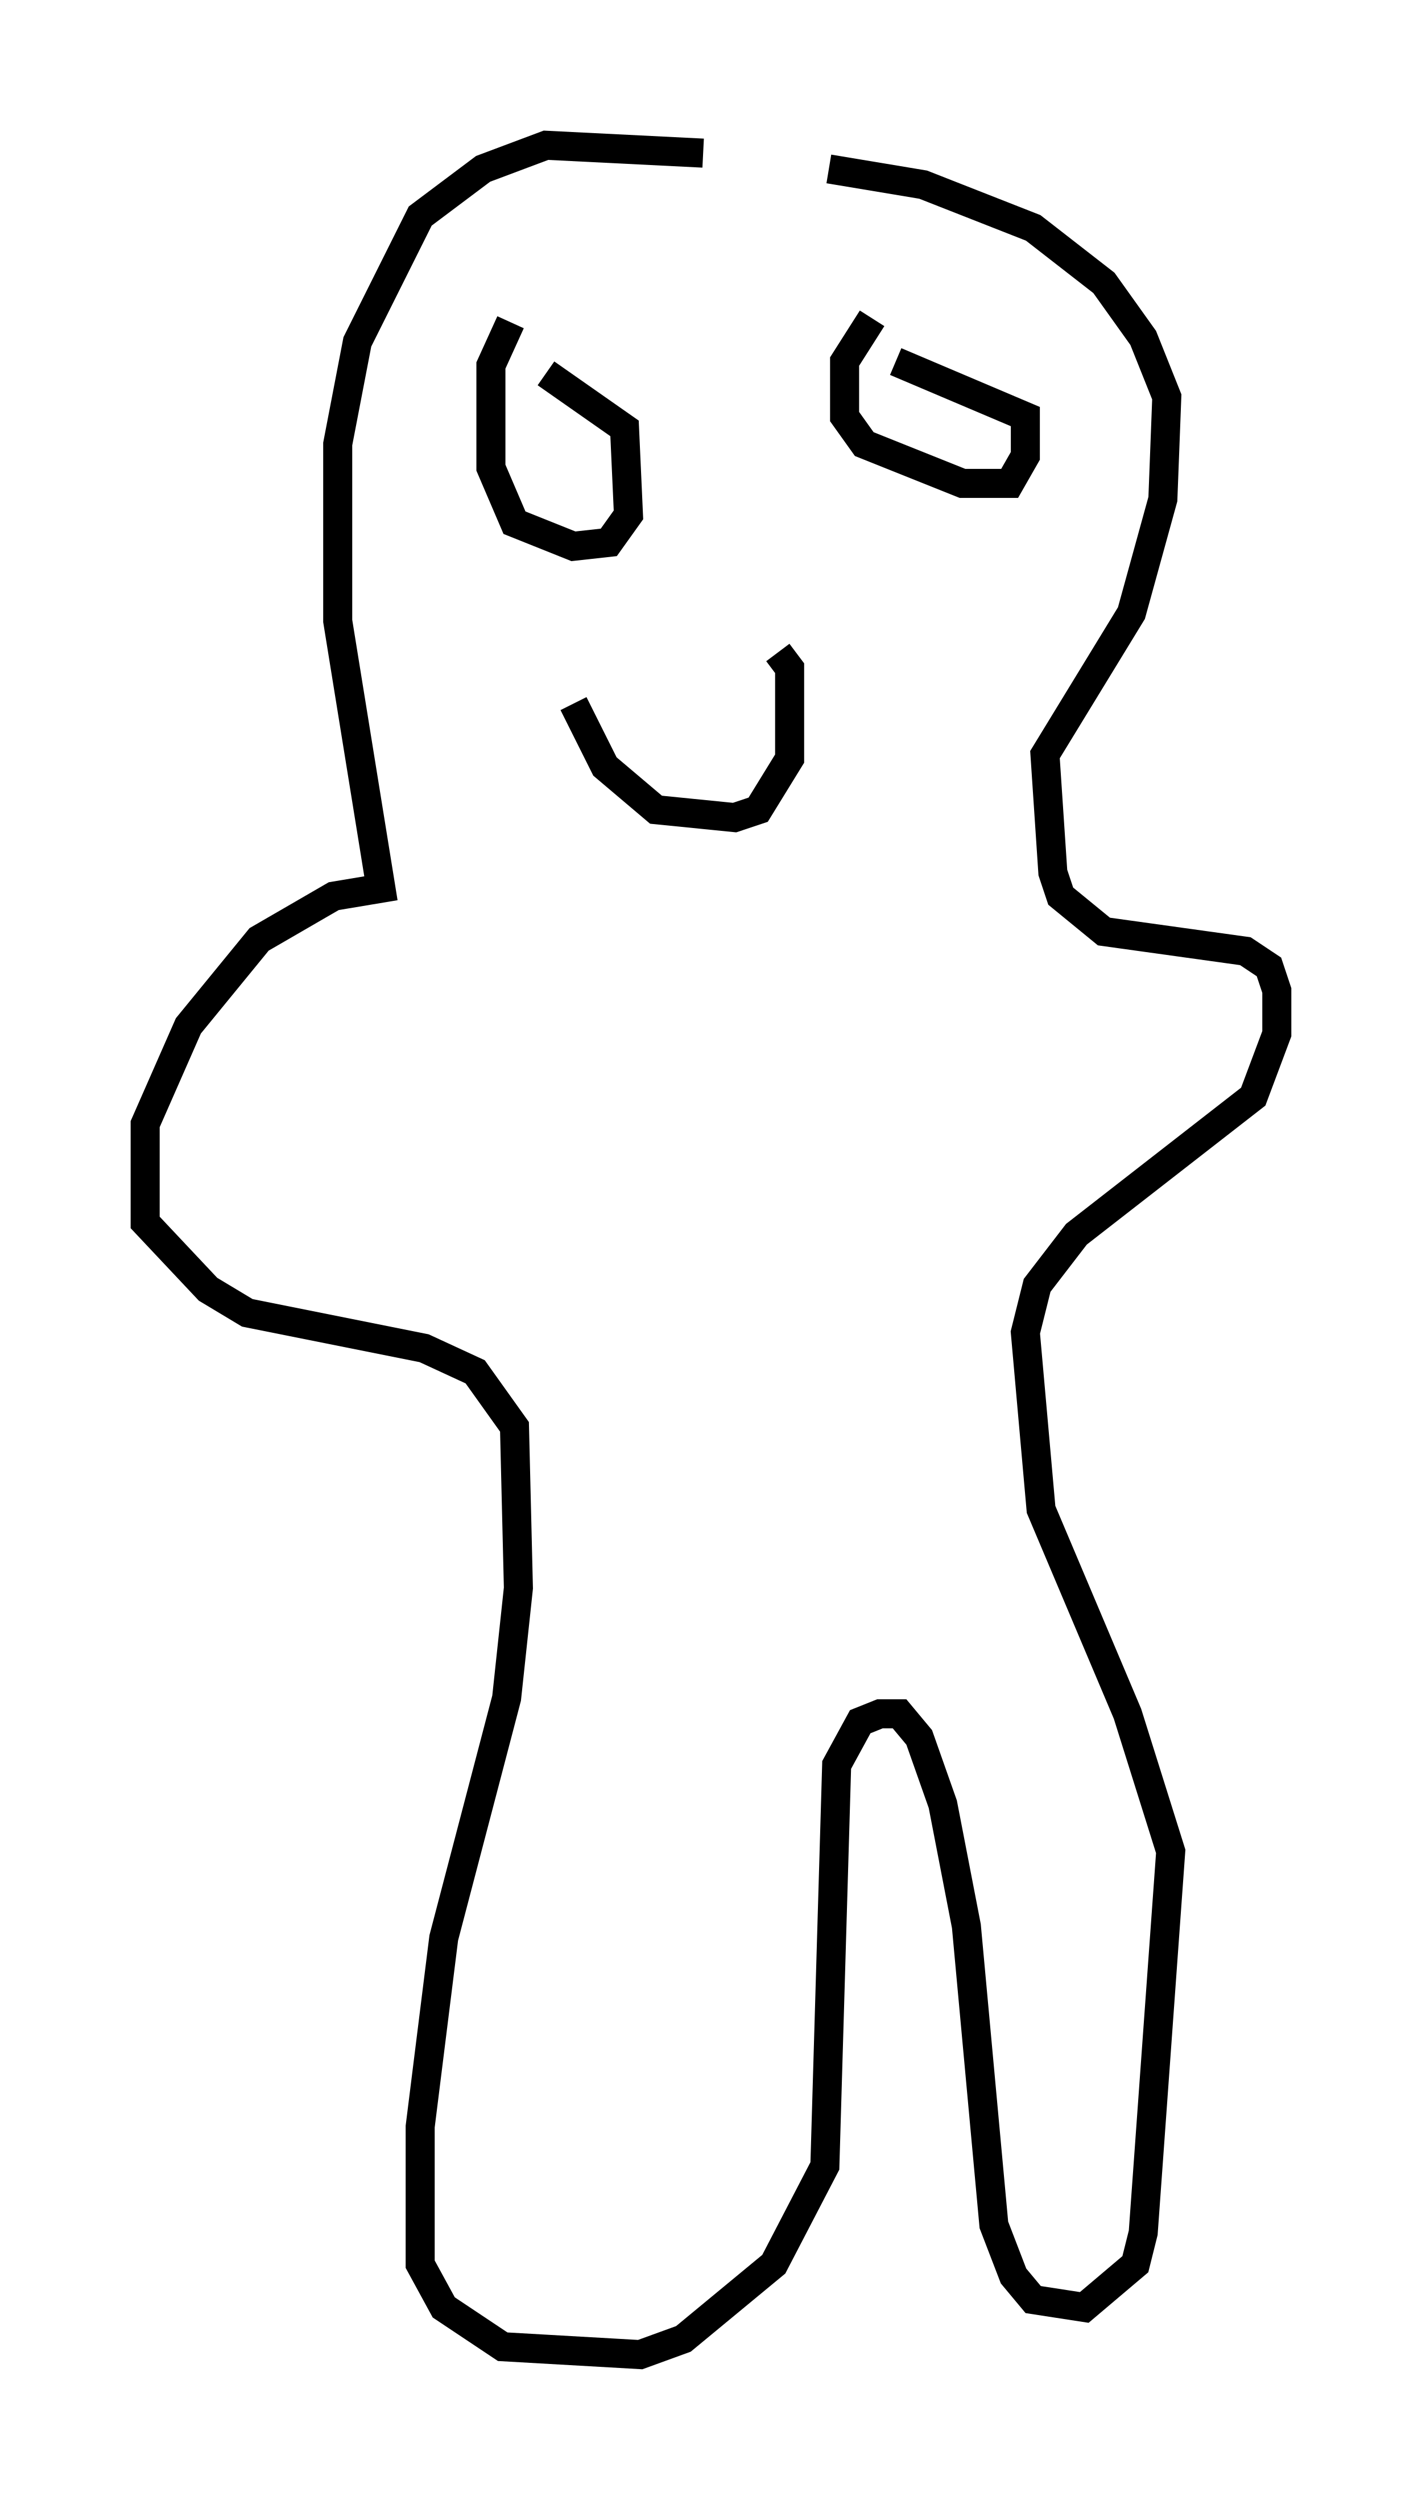 <?xml version="1.0" encoding="utf-8" ?>
<svg baseProfile="full" height="86.048" version="1.1" width="48.971" xmlns="http://www.w3.org/2000/svg" xmlns:ev="http://www.w3.org/2001/xml-events" xmlns:xlink="http://www.w3.org/1999/xlink"><defs /><rect fill="white" height="86.048" width="48.971" x="0" y="0" /><path d="M28.274, 7.165 m-4.059, -1.894 l-5.413, -0.271 -2.165, 0.812 l-2.165, 1.624 -2.165, 4.33 l-0.677, 3.518 0.0, 6.089 l1.488, 9.202 -1.624, 0.271 l-2.571, 1.488 -2.436, 2.977 l-1.488, 3.383 0.0, 3.383 l2.165, 2.3 1.353, 0.812 l6.089, 1.218 1.759, 0.812 l1.353, 1.894 0.135, 5.548 l-0.406, 3.789 -2.165, 8.254 l-0.812, 6.495 0.0, 4.736 l0.812, 1.488 2.03, 1.353 l4.736, 0.271 1.488, -0.541 l3.112, -2.571 1.759, -3.383 l0.406, -13.802 0.812, -1.488 l0.677, -0.271 0.677, 0.0 l0.677, 0.812 0.812, 2.3 l0.812, 4.195 0.947, 10.284 l0.677, 1.759 0.677, 0.812 l1.759, 0.271 1.759, -1.488 l0.271, -1.083 0.947, -13.126 l-1.488, -4.736 -2.977, -7.036 l-0.541, -6.089 0.406, -1.624 l1.353, -1.759 6.089, -4.736 l0.812, -2.165 0.0, -1.488 l-0.271, -0.812 -0.812, -0.541 l-4.871, -0.677 -1.488, -1.218 l-0.271, -0.812 -0.271, -4.059 l2.977, -4.871 1.083, -3.924 l0.135, -3.518 -0.812, -2.03 l-1.353, -1.894 -2.436, -1.894 l-3.789, -1.488 -3.248, -0.541 m-10.961, 5.277 l-0.677, 1.488 0.0, 3.518 l0.812, 1.894 2.03, 0.812 l1.218, -0.135 0.677, -0.947 l-0.135, -2.977 -2.706, -1.894 m11.231, -1.894 l-0.947, 1.488 0.0, 1.894 l0.677, 0.947 3.383, 1.353 l1.624, 0.0 0.541, -0.947 l0.0, -1.353 -4.465, -1.894 m-11.096, 11.773 l1.083, 2.165 1.759, 1.488 l2.706, 0.271 0.812, -0.271 l1.083, -1.759 0.0, -3.112 l-0.406, -0.541 " fill="none" stroke="black" stroke-width="1" /></svg>